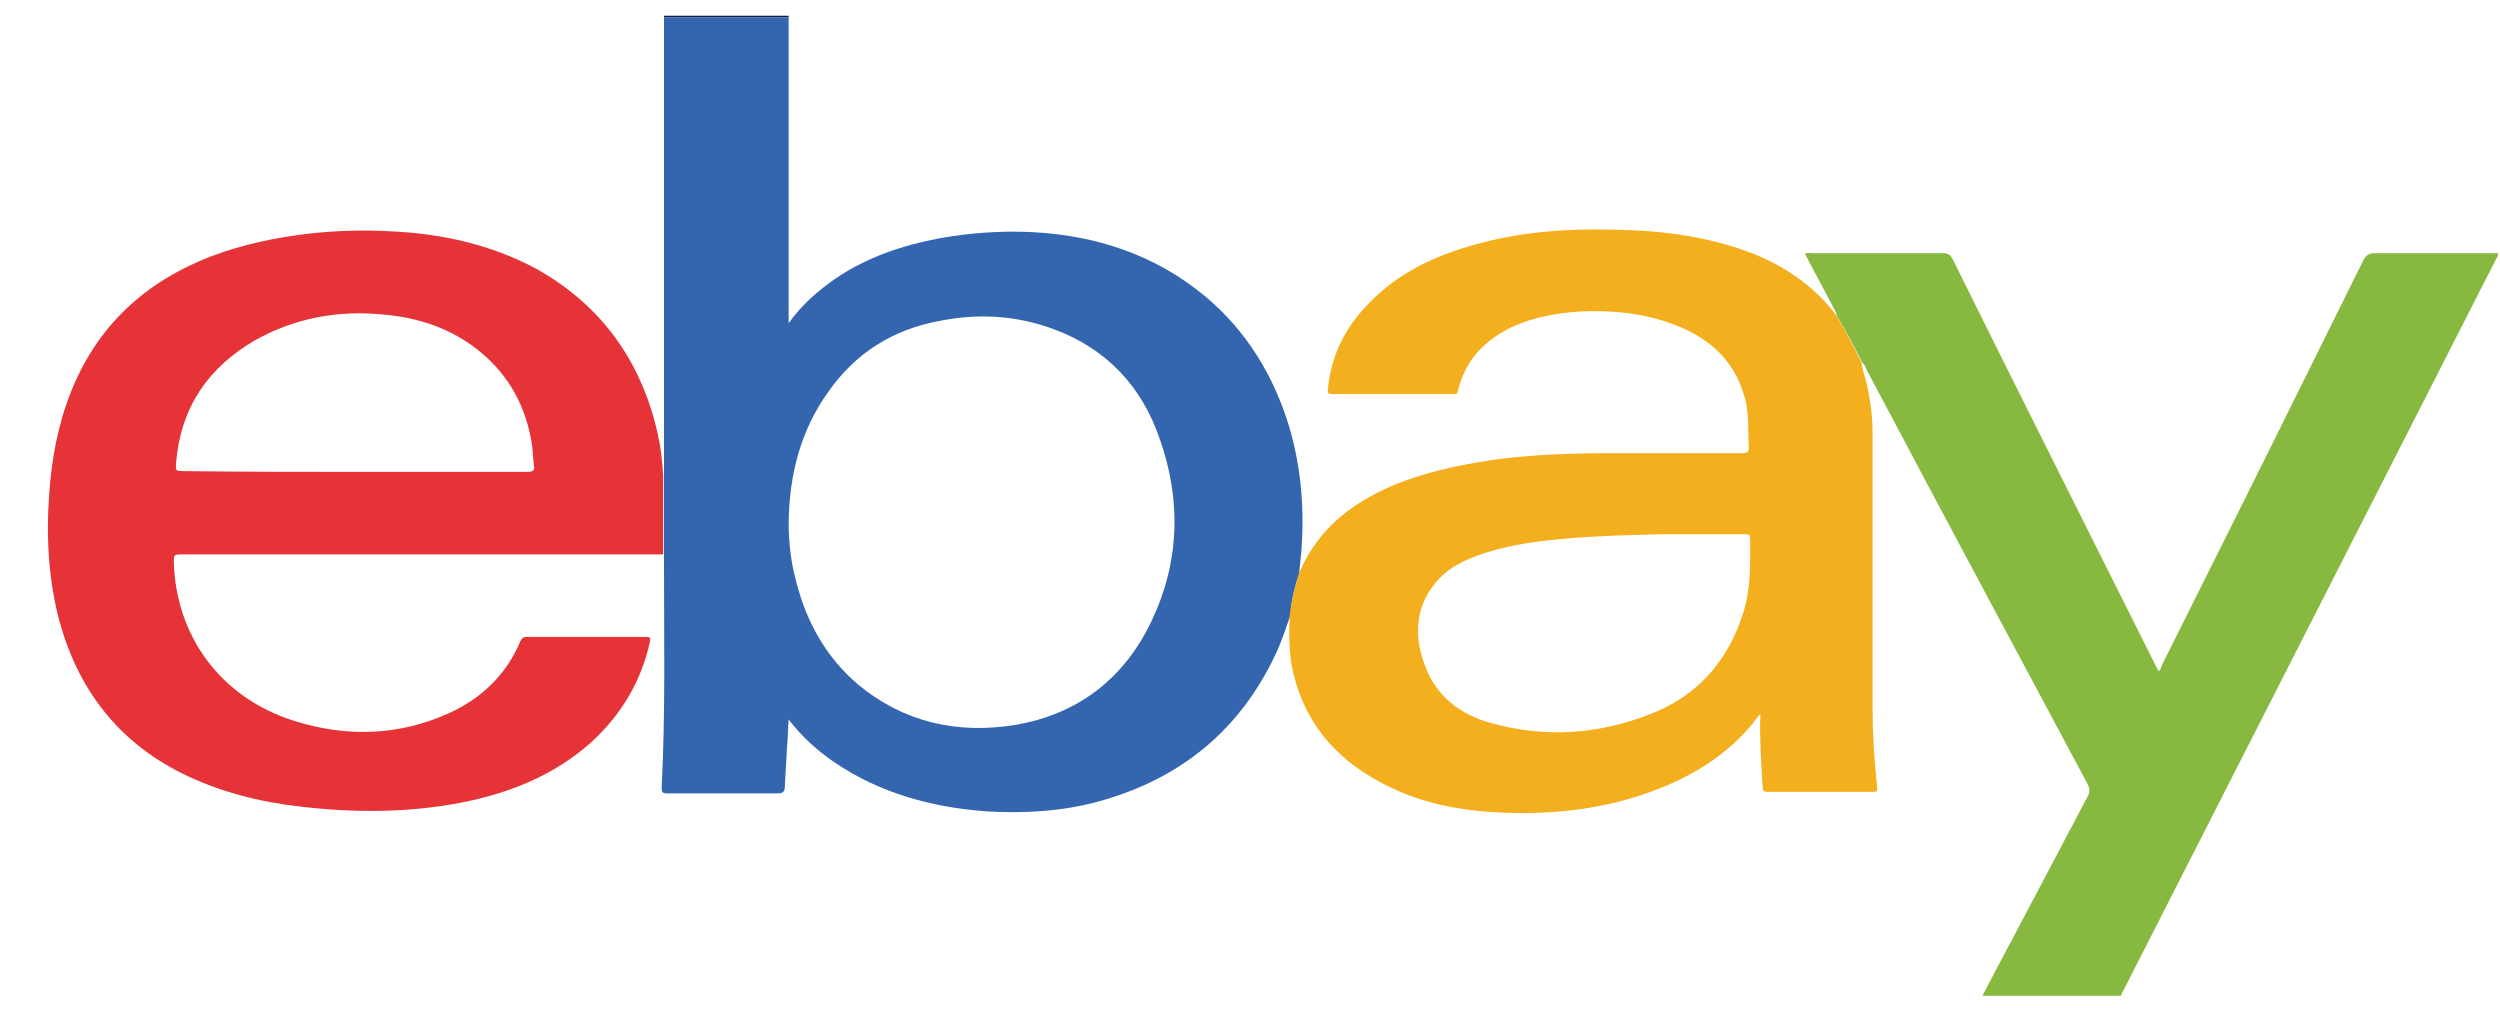 <svg width="52" height="21" viewBox="0 0 52 21" fill="none" xmlns="http://www.w3.org/2000/svg">
<path d="M38.203 6.561C38.203 6.512 38.171 6.48 38.154 6.431C37.976 6.091 37.782 5.735 37.603 5.395C37.587 5.363 37.571 5.314 37.539 5.282C37.587 5.249 37.636 5.266 37.684 5.266C38.592 5.266 39.5 5.266 40.407 5.266C40.521 5.266 40.569 5.298 40.618 5.395C42.012 8.213 43.422 11.014 44.832 13.832C44.848 13.88 44.881 13.912 44.897 13.961C44.946 13.929 44.946 13.896 44.962 13.848C46.372 11.03 47.766 8.229 49.159 5.411C49.208 5.314 49.273 5.266 49.386 5.266C50.197 5.266 51.007 5.266 51.818 5.266C51.866 5.266 51.915 5.266 51.963 5.266C51.963 5.33 51.931 5.363 51.915 5.395C49.338 10.447 46.761 15.516 44.184 20.568C44.167 20.616 44.119 20.665 44.119 20.713C43.163 20.713 42.19 20.713 41.234 20.713C41.445 20.309 41.655 19.904 41.866 19.515C42.385 18.527 42.903 17.556 43.422 16.568C43.471 16.471 43.471 16.406 43.422 16.309C41.882 13.427 40.343 10.561 38.819 7.678C38.803 7.63 38.787 7.581 38.738 7.549C38.576 7.225 38.398 6.885 38.203 6.561Z" fill="#87B941"/>
<path d="M16.404 0.327C16.404 0.343 16.404 0.343 16.404 0.359C15.545 0.359 14.67 0.359 13.81 0.359C13.81 0.343 13.81 0.343 13.81 0.327C14.67 0.327 15.545 0.327 16.404 0.327Z" fill="#0E2245"/>
<path d="M13.811 0.359C14.67 0.359 15.545 0.359 16.404 0.359C16.404 2.432 16.404 4.504 16.404 6.561C16.404 6.61 16.404 6.658 16.404 6.723C16.679 6.334 17.02 6.043 17.392 5.784C18.041 5.347 18.77 5.104 19.532 4.958C20.164 4.845 20.812 4.796 21.461 4.828C22.79 4.893 24.021 5.298 25.059 6.156C25.934 6.885 26.501 7.824 26.825 8.909C27.068 9.751 27.133 10.593 27.068 11.467C27.052 11.629 27.036 11.791 27.02 11.953C26.922 12.229 26.858 12.504 26.841 12.795C26.744 13.07 26.663 13.33 26.534 13.605C25.788 15.192 24.556 16.196 22.871 16.665C22.109 16.876 21.315 16.924 20.52 16.876C19.629 16.811 18.77 16.617 17.96 16.212C17.36 15.904 16.825 15.516 16.404 14.965C16.388 15.176 16.388 15.354 16.371 15.532C16.355 15.807 16.339 16.082 16.323 16.374C16.323 16.471 16.274 16.503 16.177 16.503C15.415 16.503 14.653 16.503 13.875 16.503C13.778 16.503 13.762 16.471 13.762 16.39C13.843 14.819 13.811 13.249 13.811 11.694C13.811 11.646 13.811 11.597 13.811 11.548C13.811 10.998 13.811 10.463 13.811 9.913C13.811 9.751 13.811 9.589 13.811 9.411C13.811 6.448 13.811 3.484 13.811 0.521C13.811 0.456 13.811 0.408 13.811 0.359ZM16.404 10.852C16.404 11.289 16.452 11.71 16.566 12.115C16.777 12.941 17.182 13.67 17.846 14.236C18.802 15.03 19.921 15.273 21.12 15.078C22.433 14.852 23.389 14.107 23.956 12.909C24.54 11.678 24.572 10.399 24.119 9.119C23.746 8.035 23.017 7.257 21.931 6.852C21.153 6.561 20.358 6.512 19.548 6.674C18.576 6.852 17.798 7.338 17.23 8.148C16.647 8.958 16.42 9.881 16.404 10.852Z" fill="#3466B0"/>
<path d="M26.825 12.811C26.858 12.52 26.923 12.245 27.004 11.969C27.409 10.949 28.219 10.382 29.192 10.01C29.856 9.767 30.537 9.637 31.234 9.54C31.947 9.459 32.66 9.427 33.373 9.427C34.33 9.427 35.286 9.427 36.226 9.427C36.355 9.427 36.388 9.395 36.372 9.265C36.355 8.893 36.388 8.52 36.258 8.164C36.031 7.451 35.513 7.014 34.832 6.755C34.2 6.512 33.535 6.447 32.855 6.48C32.385 6.512 31.915 6.593 31.477 6.788C30.893 7.063 30.472 7.484 30.326 8.132C30.31 8.196 30.294 8.196 30.245 8.196C29.402 8.196 28.56 8.196 27.701 8.196C27.603 8.196 27.62 8.148 27.62 8.099C27.684 7.387 27.992 6.788 28.495 6.286C29.095 5.67 29.856 5.314 30.683 5.087C31.655 4.812 32.66 4.747 33.681 4.78C34.492 4.796 35.286 4.893 36.064 5.136C36.907 5.395 37.636 5.832 38.187 6.545C38.381 6.868 38.56 7.209 38.722 7.549C38.738 7.711 38.803 7.856 38.835 8.018C38.9 8.326 38.949 8.65 38.949 8.957C38.949 10.868 38.949 12.779 38.949 14.69C38.949 15.256 38.981 15.807 39.046 16.374C39.046 16.455 39.046 16.471 38.965 16.471C38.236 16.471 37.49 16.471 36.761 16.471C36.68 16.471 36.663 16.439 36.663 16.374C36.631 15.872 36.599 15.37 36.615 14.868C36.599 14.868 36.582 14.868 36.582 14.884C36.015 15.661 35.221 16.147 34.33 16.471C33.26 16.86 32.174 16.957 31.039 16.892C30.294 16.843 29.581 16.698 28.916 16.374C27.895 15.888 27.182 15.143 26.907 14.026C26.809 13.637 26.809 13.232 26.825 12.811ZM34.638 11.111C33.924 11.127 33.211 11.143 32.514 11.208C31.947 11.257 31.38 11.338 30.845 11.516C30.456 11.645 30.083 11.823 29.824 12.164C29.435 12.665 29.419 13.248 29.629 13.815C29.856 14.479 30.375 14.868 31.039 15.046C32.158 15.354 33.26 15.273 34.33 14.852C35.334 14.463 35.967 13.718 36.274 12.698C36.42 12.212 36.404 11.71 36.404 11.224C36.404 11.127 36.388 11.111 36.291 11.111C35.723 11.111 35.188 11.111 34.638 11.111Z" fill="#F3AF1D"/>
<path d="M13.794 9.896C13.794 10.447 13.794 10.981 13.794 11.532C10.456 11.532 7.133 11.532 3.794 11.532C3.616 11.532 3.616 11.532 3.616 11.71C3.665 13.216 4.572 14.511 6.128 14.997C7.214 15.337 8.3 15.305 9.337 14.835C10.018 14.527 10.537 14.026 10.828 13.329C10.861 13.264 10.893 13.248 10.958 13.248C11.785 13.248 12.611 13.248 13.438 13.248C13.519 13.248 13.535 13.264 13.519 13.345C13.341 14.171 12.919 14.868 12.303 15.434C11.525 16.131 10.585 16.503 9.58 16.697C8.478 16.908 7.36 16.908 6.258 16.778C5.399 16.681 4.556 16.471 3.778 16.082C2.449 15.418 1.622 14.333 1.233 12.908C1.007 12.05 0.958 11.159 1.023 10.285C1.071 9.556 1.201 8.844 1.477 8.148C2.028 6.771 3.016 5.864 4.394 5.33C5.042 5.087 5.723 4.941 6.42 4.86C6.987 4.796 7.571 4.779 8.138 4.812C9.191 4.86 10.213 5.087 11.152 5.589C12.514 6.35 13.341 7.516 13.681 9.022C13.746 9.313 13.778 9.605 13.794 9.896ZM7.392 9.815C7.765 9.815 8.138 9.815 8.511 9.815C9.321 9.815 10.148 9.815 10.958 9.815C11.072 9.815 11.136 9.799 11.104 9.67C11.088 9.556 11.088 9.427 11.072 9.297C10.958 8.488 10.601 7.808 9.953 7.289C9.386 6.836 8.721 6.609 7.992 6.544C7.036 6.447 6.144 6.609 5.302 7.079C4.329 7.646 3.762 8.471 3.665 9.605C3.648 9.799 3.648 9.799 3.843 9.799C5.042 9.815 6.209 9.815 7.392 9.815Z" fill="#E53338"/>
</svg>
